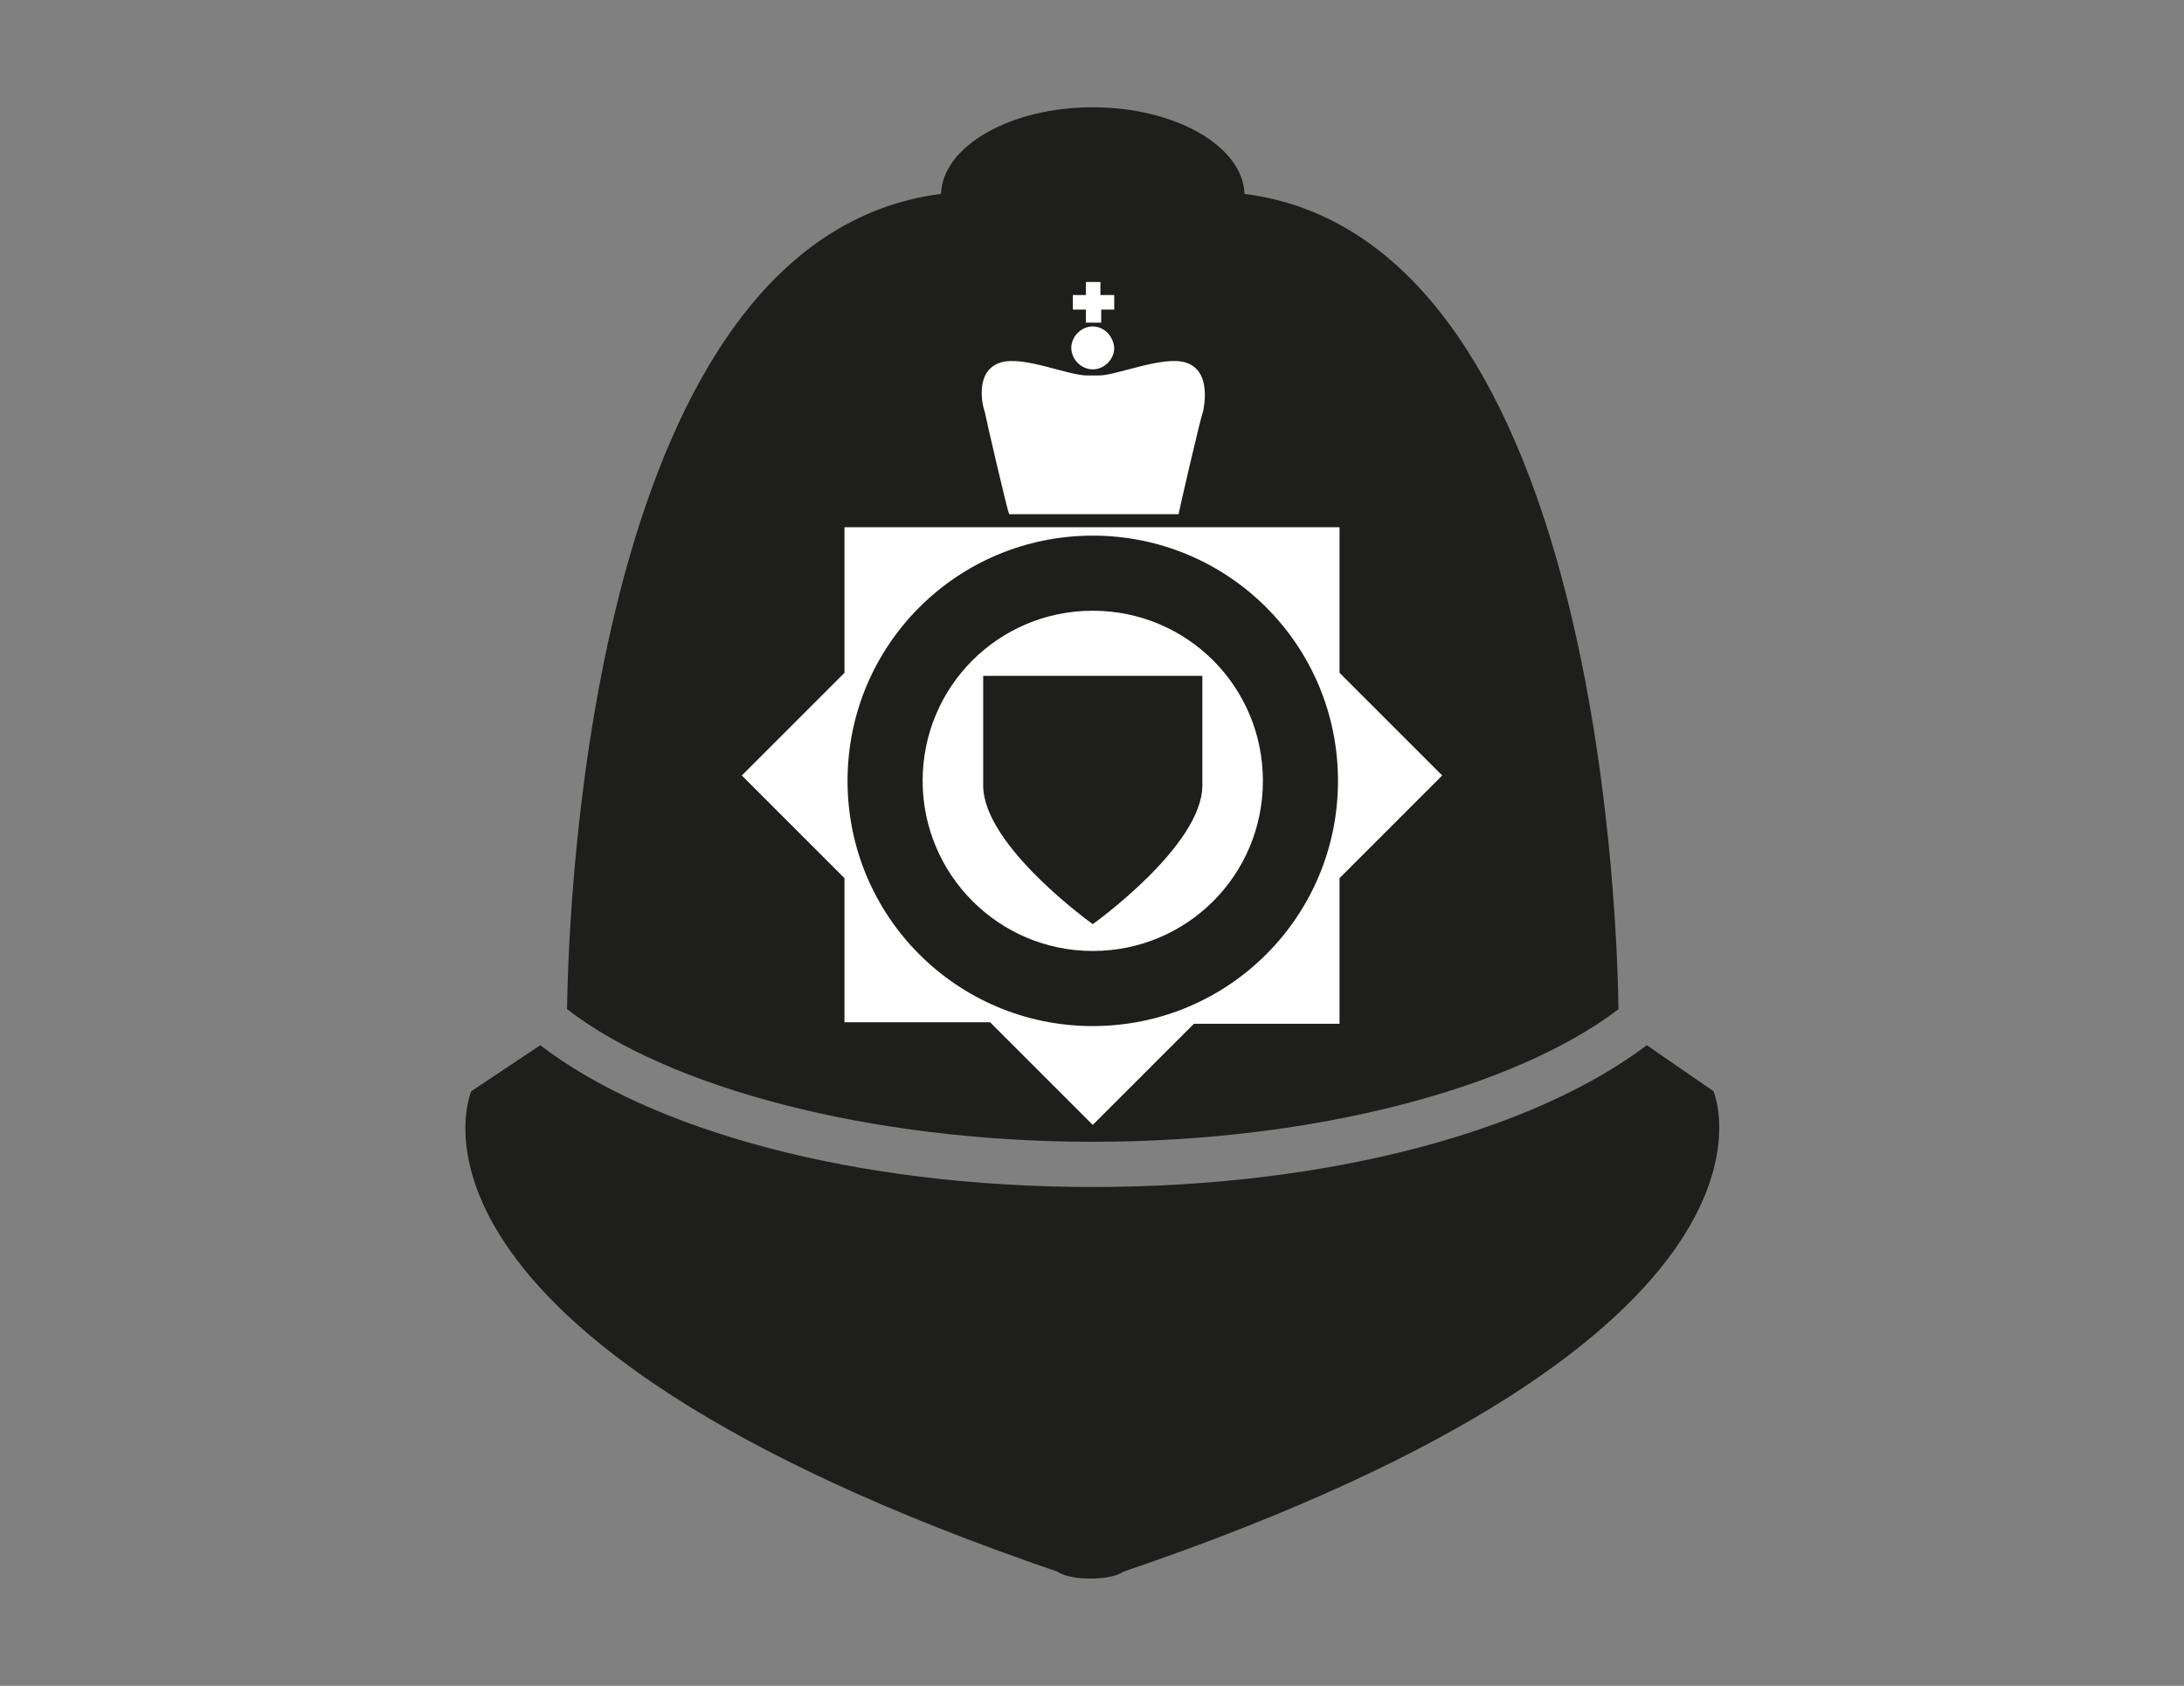 <?xml version="1.0" encoding="UTF-8"?> <!-- Generator: Adobe Illustrator 24.1.2, SVG Export Plug-In . SVG Version: 6.00 Build 0) --> <svg xmlns="http://www.w3.org/2000/svg" xmlns:xlink="http://www.w3.org/1999/xlink" version="1.1" id="Layer_1" x="0px" y="0px" viewBox="0 0 285 220" style="enable-background:new 0 0 285 220;" xml:space="preserve"><rect x="0" y="0" width="285" height="220" fill="#808080" stroke="none"/> <style type="text/css"> .st0{fill:#FFFFFF;} .st1{fill:#1E1E1C;} </style> <polygon class="st0" points="132.5,33.1 100.3,61.3 91.2,98.6 91.2,124 107,140.2 142.6,149 191.6,128.5 197.6,81.5 174.6,45.4 151.6,33.1 "></polygon> <path class="st1" d="M156.9,102.5L156.9,102.5V88.2h-28.6v14.3c0,7.9,14.3,18.1,14.3,18.1S156.9,110.4,156.9,102.5"></path> <path class="st1" d="M110.2,133.6v-19l-13.4-13.4l13.4-13.4v-19h64.6v19l13.4,13.4l-13.4,13.4v19h-19l-13.2,13.2l-13.4-13.4h-19 L110.2,133.6L110.2,133.6z M130.6,47.3c3-0.9,8.7,1.7,11.3,1.7h1.5c2.3,0,8.3-2.6,11.3-1.7c3.6,1.1,2.3,6.2,2.3,6.4 c-0.2,0.2-3.2,13.2-3.2,13.4h-22.1c-0.2-0.2-3.2-13.2-3.2-13.4C128.3,53.3,127,48.4,130.6,47.3 M145.4,45.4c0,1.5-1.3,2.8-2.8,2.8 c-1.5,0-2.8-1.3-2.8-2.8c0-1.5,1.3-2.8,2.8-2.8C144.1,42.6,145.3,43.9,145.4,45.4 M145.4,38.5v1.9h-1.7v1.7h-2v-1.7H140v-1.9h1.7 v-1.7h1.9v1.7H145.4z M211.2,131.7c-0.2-15.3-3.6-100.6-48.8-106.4c-0.2-6.2-9-11.3-19.8-11.3s-19.6,5.1-19.8,11.3 c-45.2,5.8-48.6,91-48.8,106.4c13.2,10.2,39.4,17.3,68.6,17.3S197.8,141.9,211.2,131.7"></path> <path class="st1" d="M120.4,101.9c0-12.3,9.9-22.2,22.2-22.2c12.3,0,22.2,9.9,22.2,22.2c0,12.3-9.9,22.2-22.2,22.2l0,0 C130.3,124.1,120.4,114.1,120.4,101.9 M174.6,101.9c0-17.7-14.3-32-32-32s-32,14.3-32,32s14.3,32,32,32S174.6,119.6,174.6,101.9"></path> <path class="st1" d="M70.5,136.4l-9,6c0,0-13.9,31.8,76.5,62.7c0,0,1.1,0.9,4.3,0.9s4.3-0.9,4.3-0.9c90.8-30.9,77-62.7,77-62.7 l-8.7-6c-14.7,11.1-41.1,18.5-72.3,18.5S85,147.5,70.5,136.4"></path> </svg> 